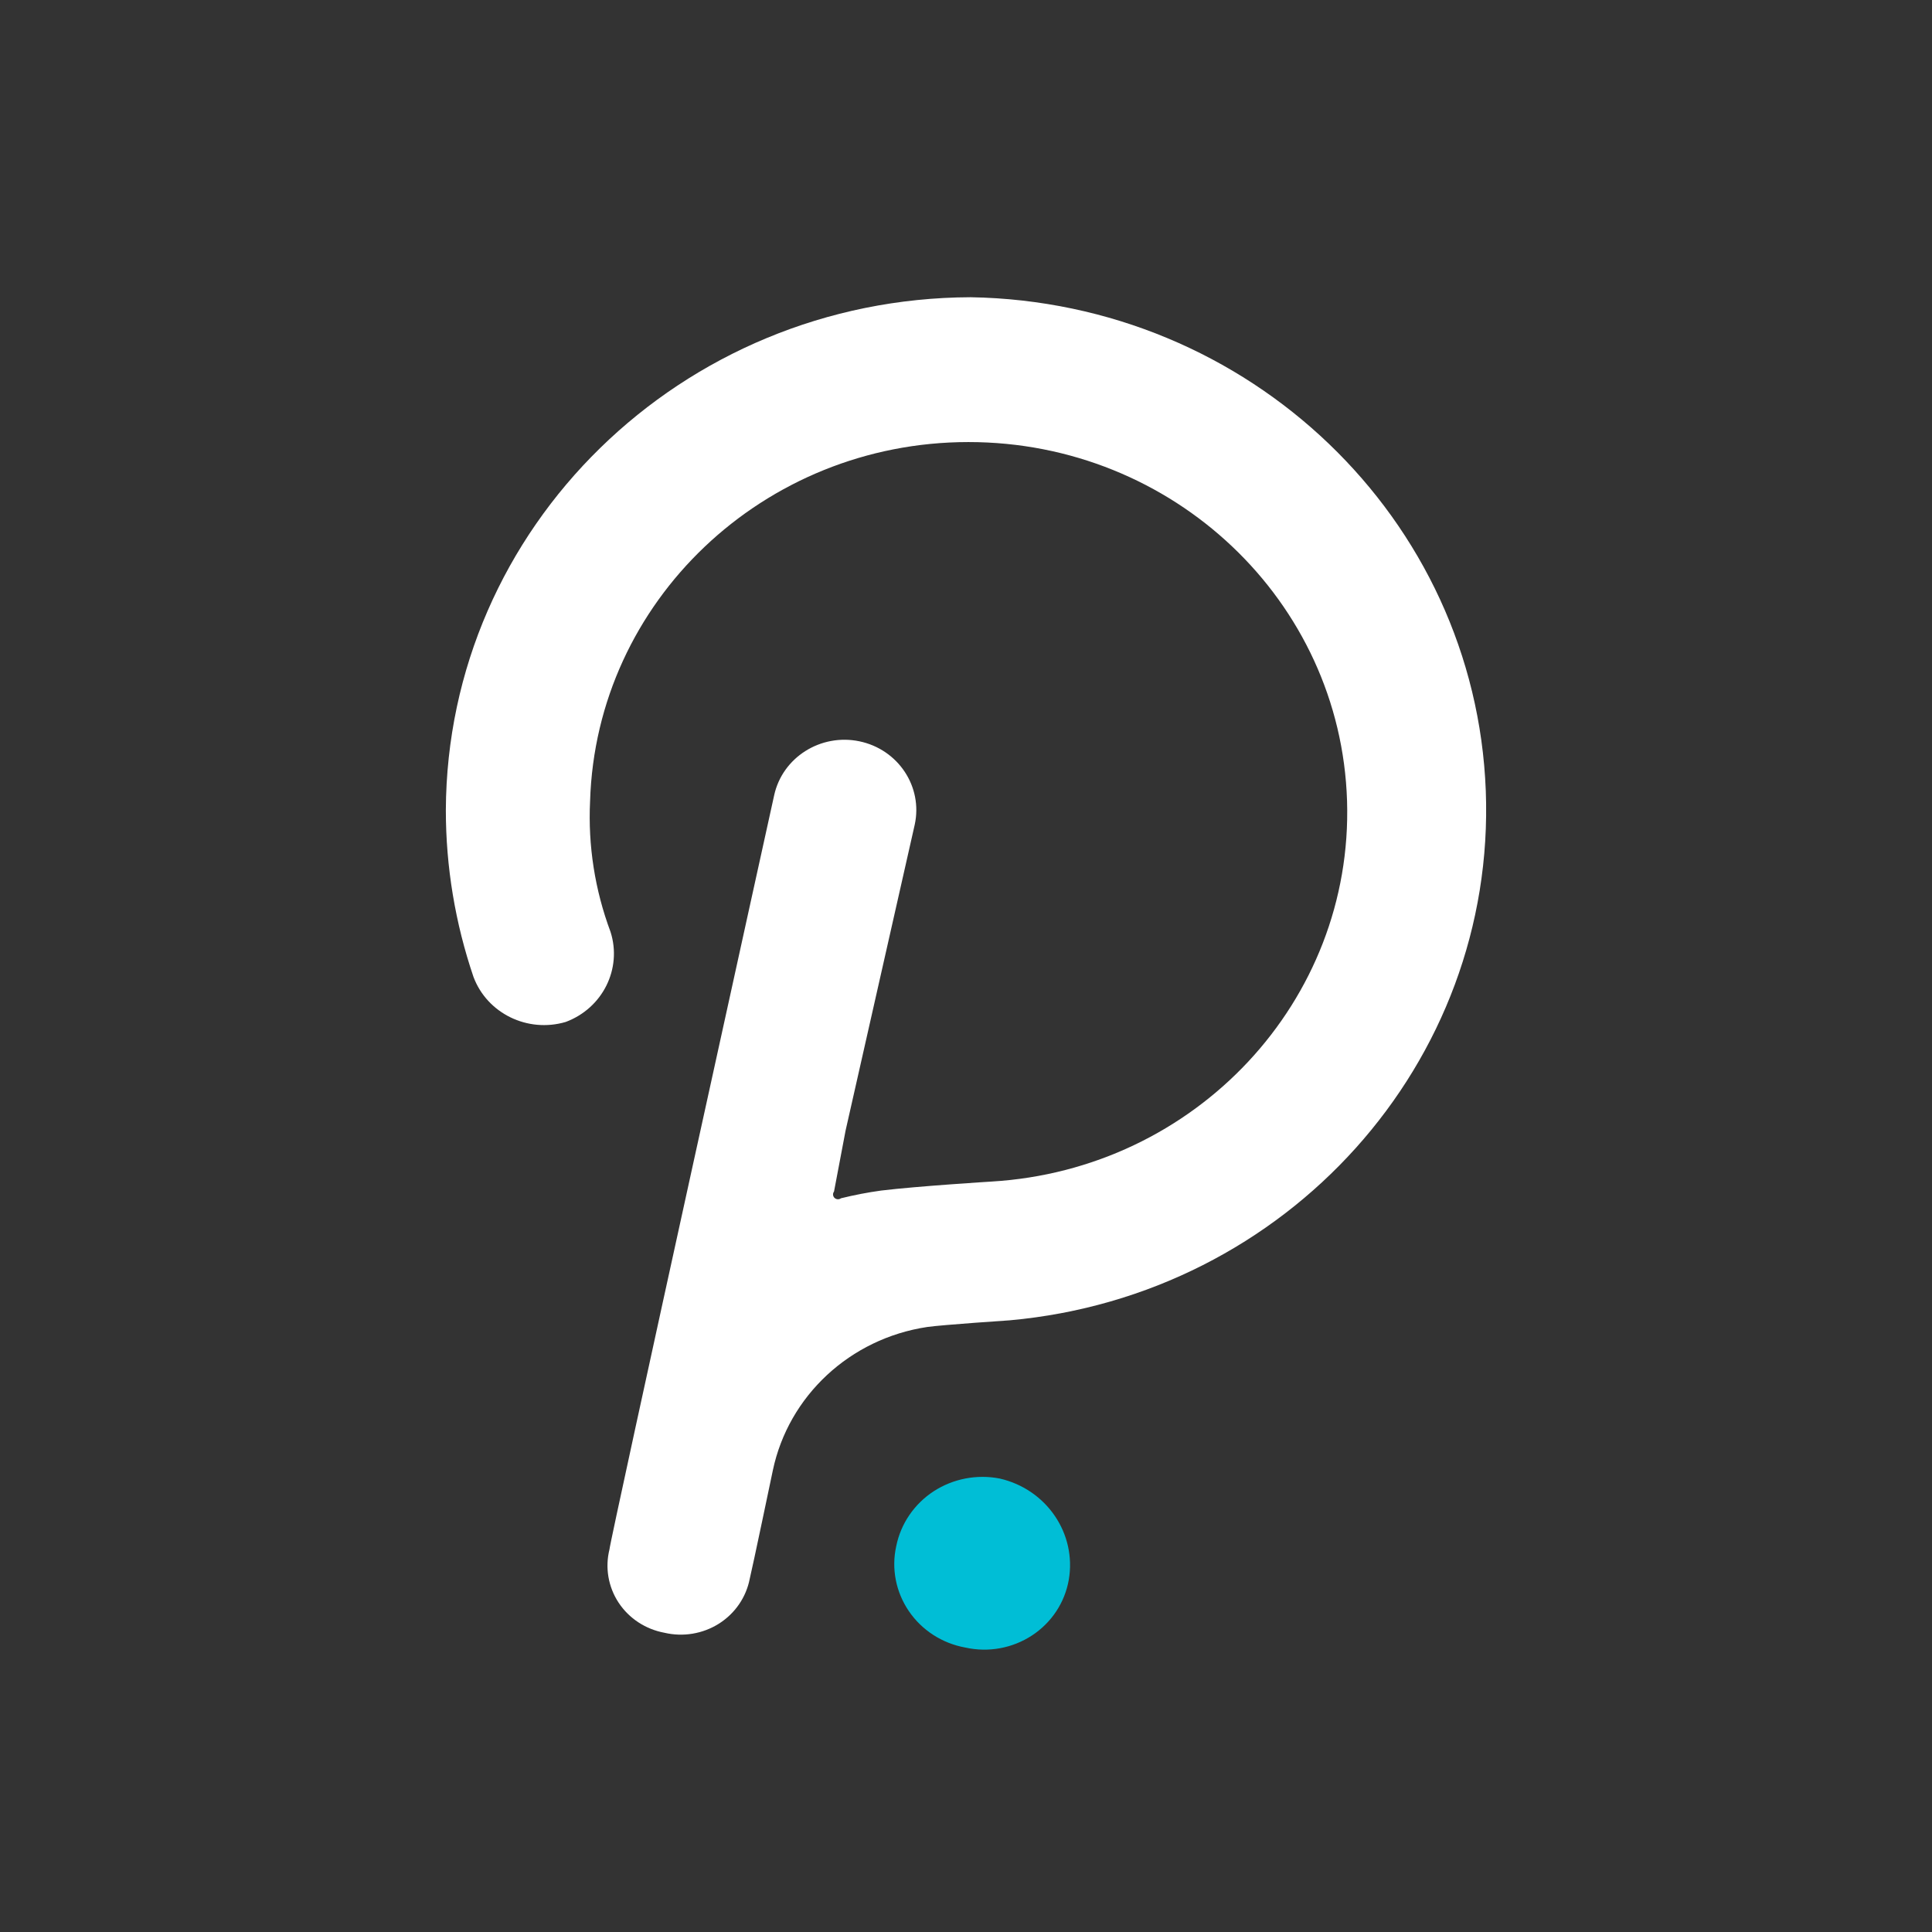<?xml version="1.0" encoding="UTF-8"?>
<svg width="26px" height="26px" viewBox="0 0 26 26" version="1.1" xmlns="http://www.w3.org/2000/svg" xmlns:xlink="http://www.w3.org/1999/xlink">
    <rect x="0" y="0" width="26" height="26" fill="#333333" stroke="none"/>
    <title>币/logo</title>
    <g id="币/logo" stroke="none" stroke-width="1" fill="none" fill-rule="evenodd">
        <g id="编组" transform="translate(6, 4)" fill-rule="nonzero">
            <path d="M7.063,-7.4606986e-15 C3.168,0.014 0.015,3.097 -3.35731437e-14,6.903 C-3.35731437e-14,7.666 0.126,8.423 0.372,9.147 C0.556,9.638 1.1,9.904 1.613,9.753 C2.11,9.568 2.375,9.037 2.216,8.54 C2.006,7.978 1.912,7.38 1.941,6.782 C2.023,4.091 4.278,1.95 7.032,1.949 C9.787,1.948 12.044,4.087 12.128,6.778 C12.212,9.469 10.092,11.738 7.342,11.901 C7.342,11.901 6.354,11.962 5.858,12.022 C5.676,12.047 5.495,12.082 5.317,12.126 C5.291,12.146 5.254,12.143 5.23,12.12 C5.207,12.097 5.204,12.061 5.224,12.035 L5.379,11.217 L6.31,7.098 C6.421,6.587 6.088,6.085 5.565,5.976 C5.043,5.868 4.529,6.193 4.418,6.704 C4.418,6.704 2.202,16.76 2.202,16.851 C2.141,17.096 2.185,17.355 2.325,17.568 C2.465,17.78 2.688,17.926 2.942,17.973 C3.194,18.032 3.459,17.987 3.676,17.85 C3.893,17.712 4.042,17.494 4.09,17.245 C4.121,17.124 4.4,15.79 4.4,15.79 C4.611,14.784 5.44,14.014 6.478,13.858 C6.691,13.828 7.591,13.768 7.591,13.768 C11.323,13.43 14.135,10.301 13.995,6.64 C13.854,2.979 10.811,0.063 7.063,-7.4606986e-15 Z" id="路径" fill="#FFFFFF"></path>
            <path d="M7.456,15.898 C7.148,15.837 6.827,15.899 6.565,16.069 C6.303,16.24 6.122,16.506 6.061,16.808 C5.994,17.11 6.056,17.425 6.231,17.682 C6.406,17.939 6.68,18.116 6.991,18.172 C7.3,18.241 7.624,18.182 7.887,18.01 C8.15,17.838 8.329,17.568 8.383,17.262 C8.491,16.64 8.085,16.043 7.456,15.898 L7.456,15.898 Z" id="路径" fill="#00bed6"></path>
        </g>
    </g>
</svg>